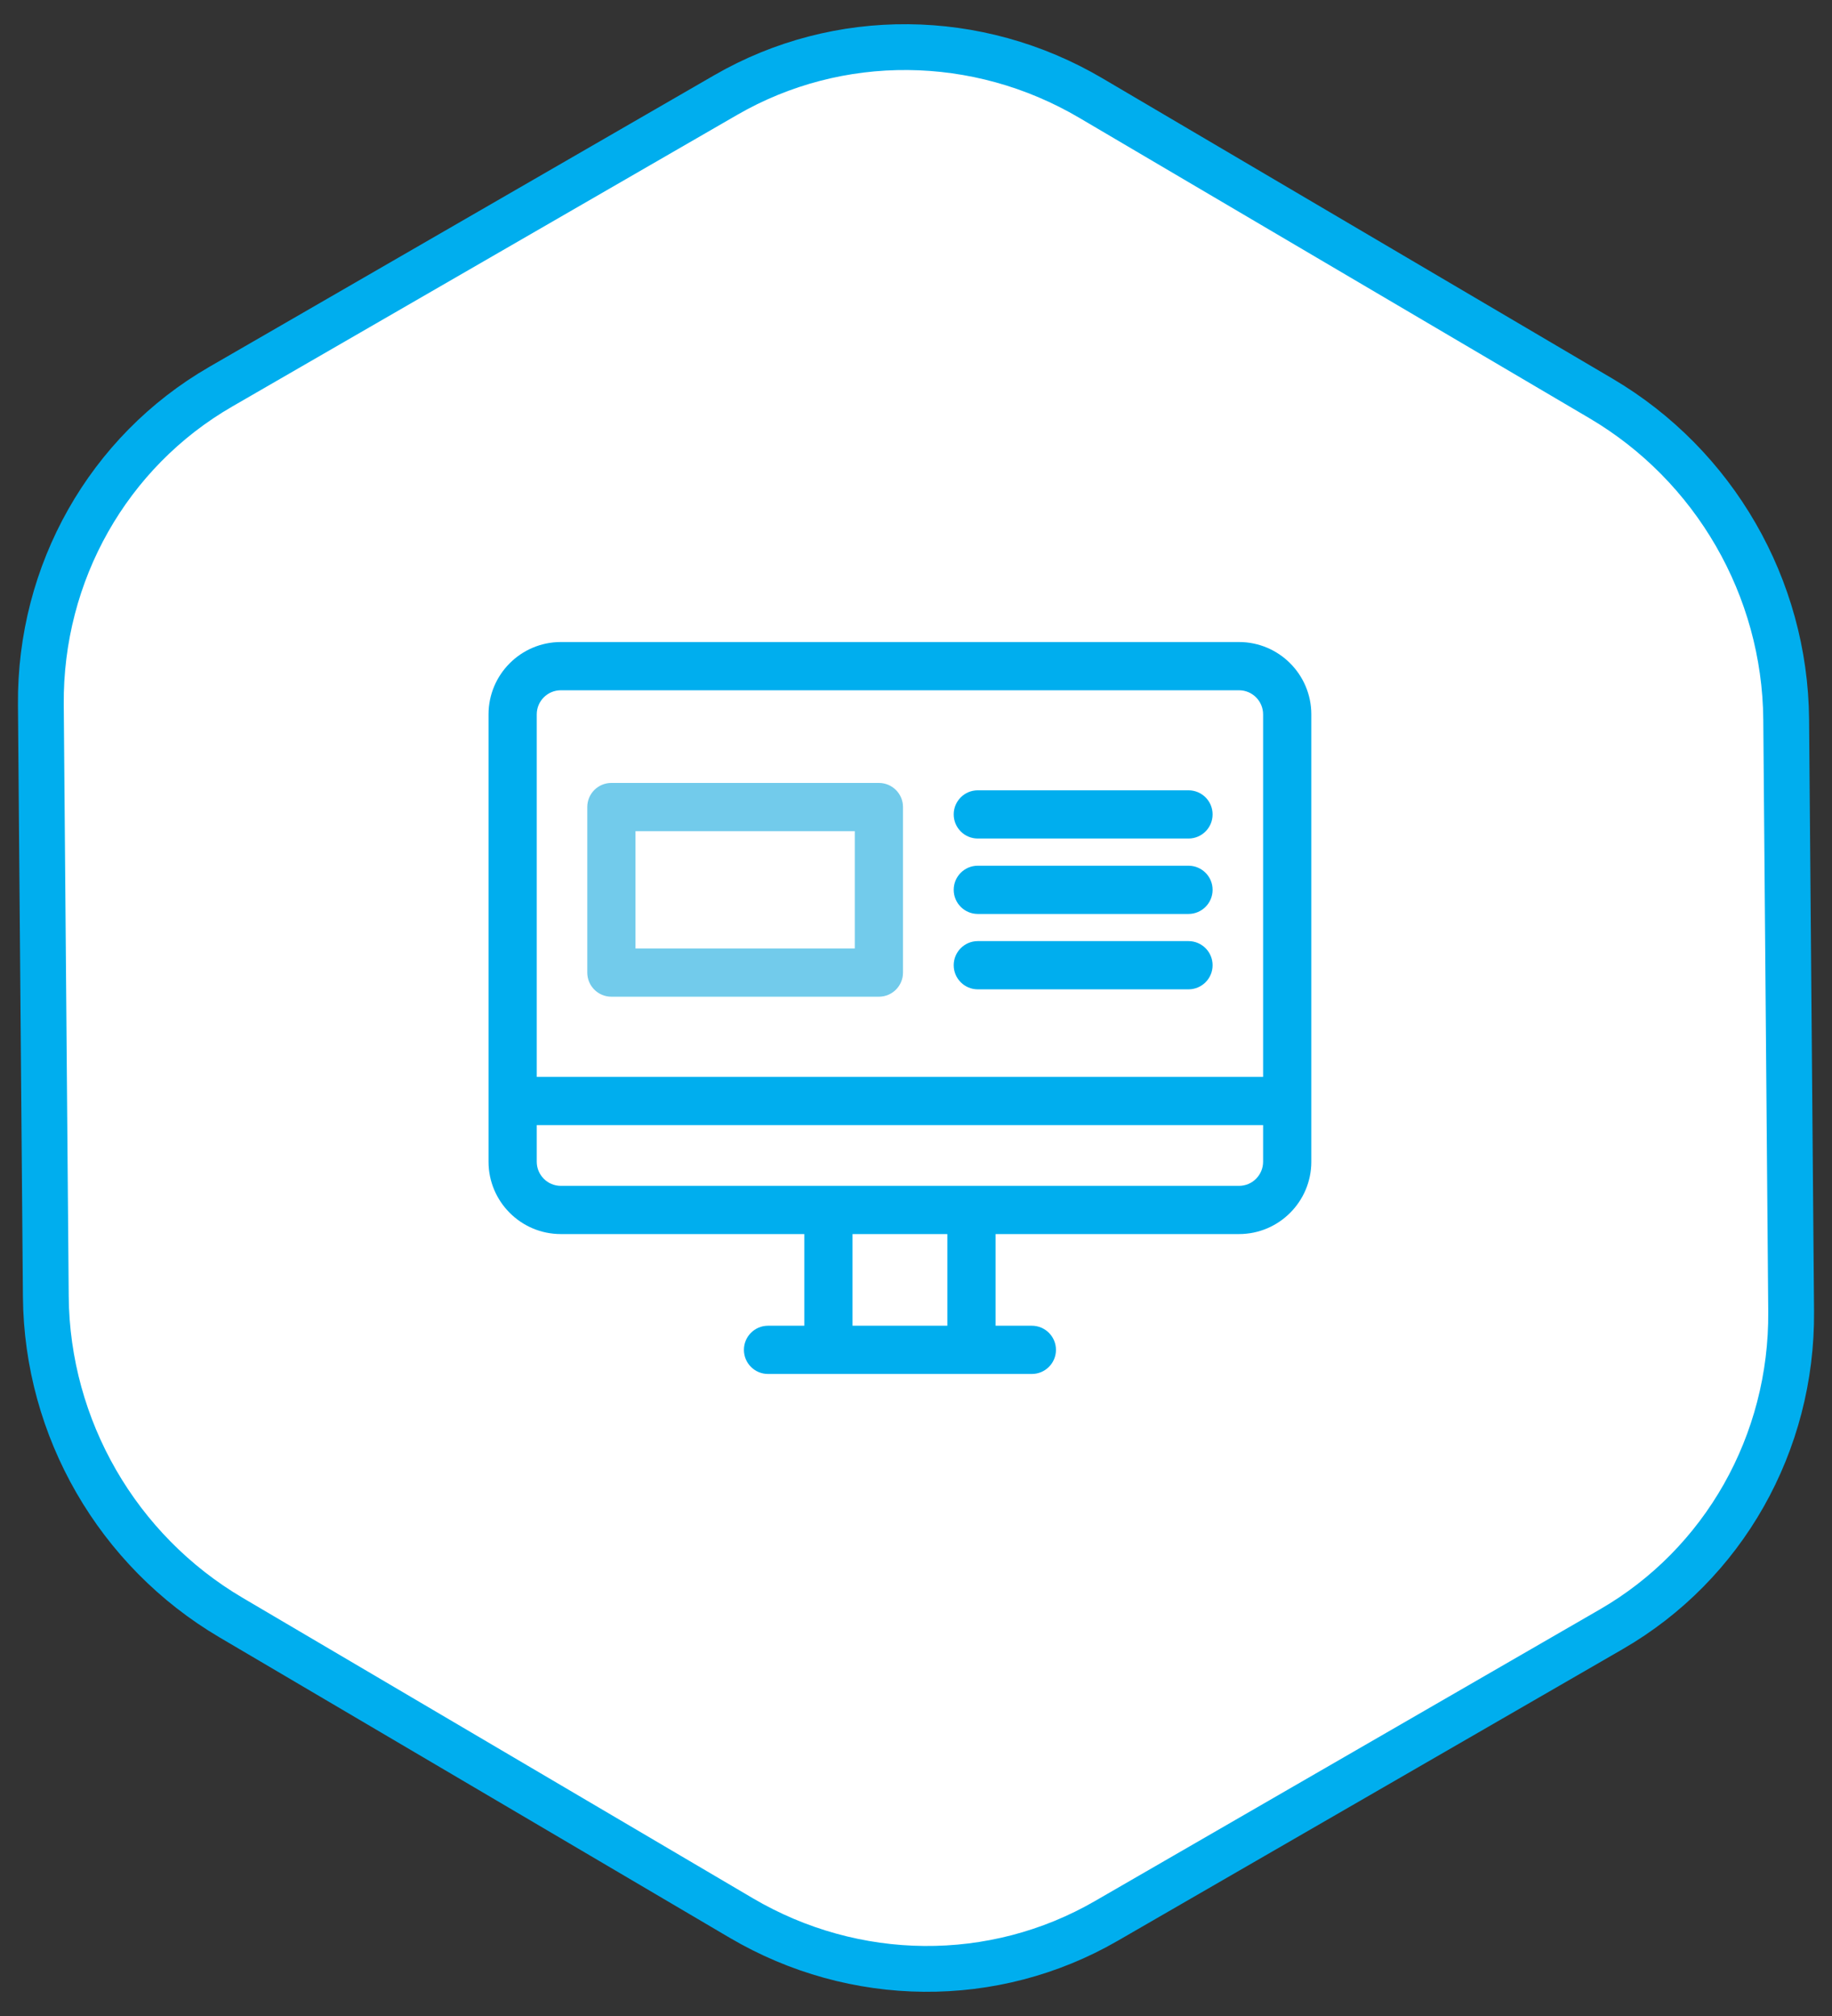 <?xml version="1.0" encoding="UTF-8"?>
<svg width="60px" height="66px" viewBox="0 0 60 66" version="1.1" xmlns="http://www.w3.org/2000/svg" xmlns:xlink="http://www.w3.org/1999/xlink">
    <rect x="0" y="0" width="60" height="66" fill="#333333" stroke="none"/>
    <!-- Generator: Sketch 47.1 (45422) - http://www.bohemiancoding.com/sketch -->
    <title>Group 7</title>
    <desc>Created with Sketch.</desc>
    <defs></defs>
    <g id="Page-1" stroke="none" stroke-width="1" fill="none" fill-rule="evenodd">
        <g id="Landing-Page-New" transform="translate(-796, -1179)" fill-rule="nonzero">
            <g id="Work-Flow" transform="translate(138, 1083)">
                <g id="Feature-Part-5" transform="translate(9, 88)">
                    <g id="4" transform="translate(629, 0)">
                        <g id="Group-7" transform="translate(8, 0)">
                            <path d="M48.066,11.594 L64.934,21.145 L64.934,21.145 C68.688,23.27 71,27.198 71,31.449 L71,50.551 L71,50.551 C71,54.802 68.688,58.73 64.934,60.855 L48.066,70.406 L48.066,70.406 C44.312,72.531 39.688,72.531 35.934,70.406 L19.066,60.855 L19.066,60.855 C15.312,58.73 13,54.802 13,50.551 L13,31.449 L13,31.449 C13,27.198 15.312,23.27 19.066,21.145 L35.934,11.594 L35.934,11.594 C39.688,9.469 44.312,9.469 48.066,11.594 Z" id="Polygon" stroke="#00AEEE" stroke-width="1.5" fill="#FFFFFF" transform="translate(42, 41) rotate(60) translate(-42, -41) "></path>
                            <g id="Icon" transform="translate(28, 29)">
                                <path d="M24.579,0.019 L2.368,0.019 C1.062,0.019 0,1.081 0,2.387 L0,17.033 C0,18.339 1.062,19.401 2.368,19.401 L10.342,19.401 L10.342,22.402 L9.153,22.402 C8.717,22.402 8.364,22.756 8.364,23.192 C8.364,23.628 8.717,23.981 9.153,23.981 L17.794,23.981 C18.23,23.981 18.584,23.628 18.584,23.192 C18.584,22.756 18.23,22.402 17.794,22.402 L16.606,22.402 L16.606,19.401 L24.579,19.401 C25.885,19.401 26.947,18.339 26.947,17.033 L26.947,2.387 C26.947,1.081 25.885,0.019 24.579,0.019 Z M15.027,22.402 L11.921,22.402 L11.921,19.402 L15.027,19.402 L15.027,22.402 Z M25.368,17.033 C25.368,17.468 25.014,17.823 24.579,17.823 L2.368,17.823 C1.933,17.823 1.579,17.468 1.579,17.033 L1.579,15.833 L25.368,15.833 L25.368,17.033 Z M25.368,14.254 L1.579,14.254 L1.579,2.387 C1.579,1.952 1.933,1.598 2.368,1.598 L24.579,1.598 C25.014,1.598 25.368,1.952 25.368,2.387 L25.368,14.254 Z" id="Shape" fill="#00AEEE"></path>
                                <path d="M22.924,4.873 L16.024,4.873 C15.588,4.873 15.235,5.226 15.235,5.662 C15.235,6.098 15.588,6.452 16.024,6.452 L22.924,6.452 C23.36,6.452 23.714,6.098 23.714,5.662 C23.714,5.226 23.36,4.873 22.924,4.873 Z" id="Shape" fill="#00AEEE"></path>
                                <path d="M22.924,7.342 L16.024,7.342 C15.588,7.342 15.235,7.695 15.235,8.131 C15.235,8.567 15.588,8.921 16.024,8.921 L22.924,8.921 C23.36,8.921 23.714,8.567 23.714,8.131 C23.714,7.695 23.36,7.342 22.924,7.342 Z" id="Shape" fill="#00AEEE"></path>
                                <path d="M22.924,9.81 L16.024,9.81 C15.588,9.81 15.235,10.164 15.235,10.6 C15.235,11.036 15.588,11.389 16.024,11.389 L22.924,11.389 C23.36,11.389 23.714,11.036 23.714,10.6 C23.714,10.164 23.36,9.81 22.924,9.81 Z" id="Shape" fill="#00AEEE"></path>
                                <path d="M12.785,4.632 L4.023,4.632 C3.587,4.632 3.234,4.985 3.234,5.421 L3.234,10.841 C3.234,11.277 3.587,11.63 4.023,11.63 L12.785,11.63 C13.221,11.63 13.574,11.277 13.574,10.841 L13.574,5.421 C13.574,4.985 13.221,4.632 12.785,4.632 Z M11.995,10.051 L4.813,10.051 L4.813,6.211 L11.995,6.211 L11.995,10.051 Z" id="Shape" fill="#72CBEB"></path>
                            </g>
                        </g>
                    </g>
                </g>
            </g>
        </g>
    </g>
</svg>